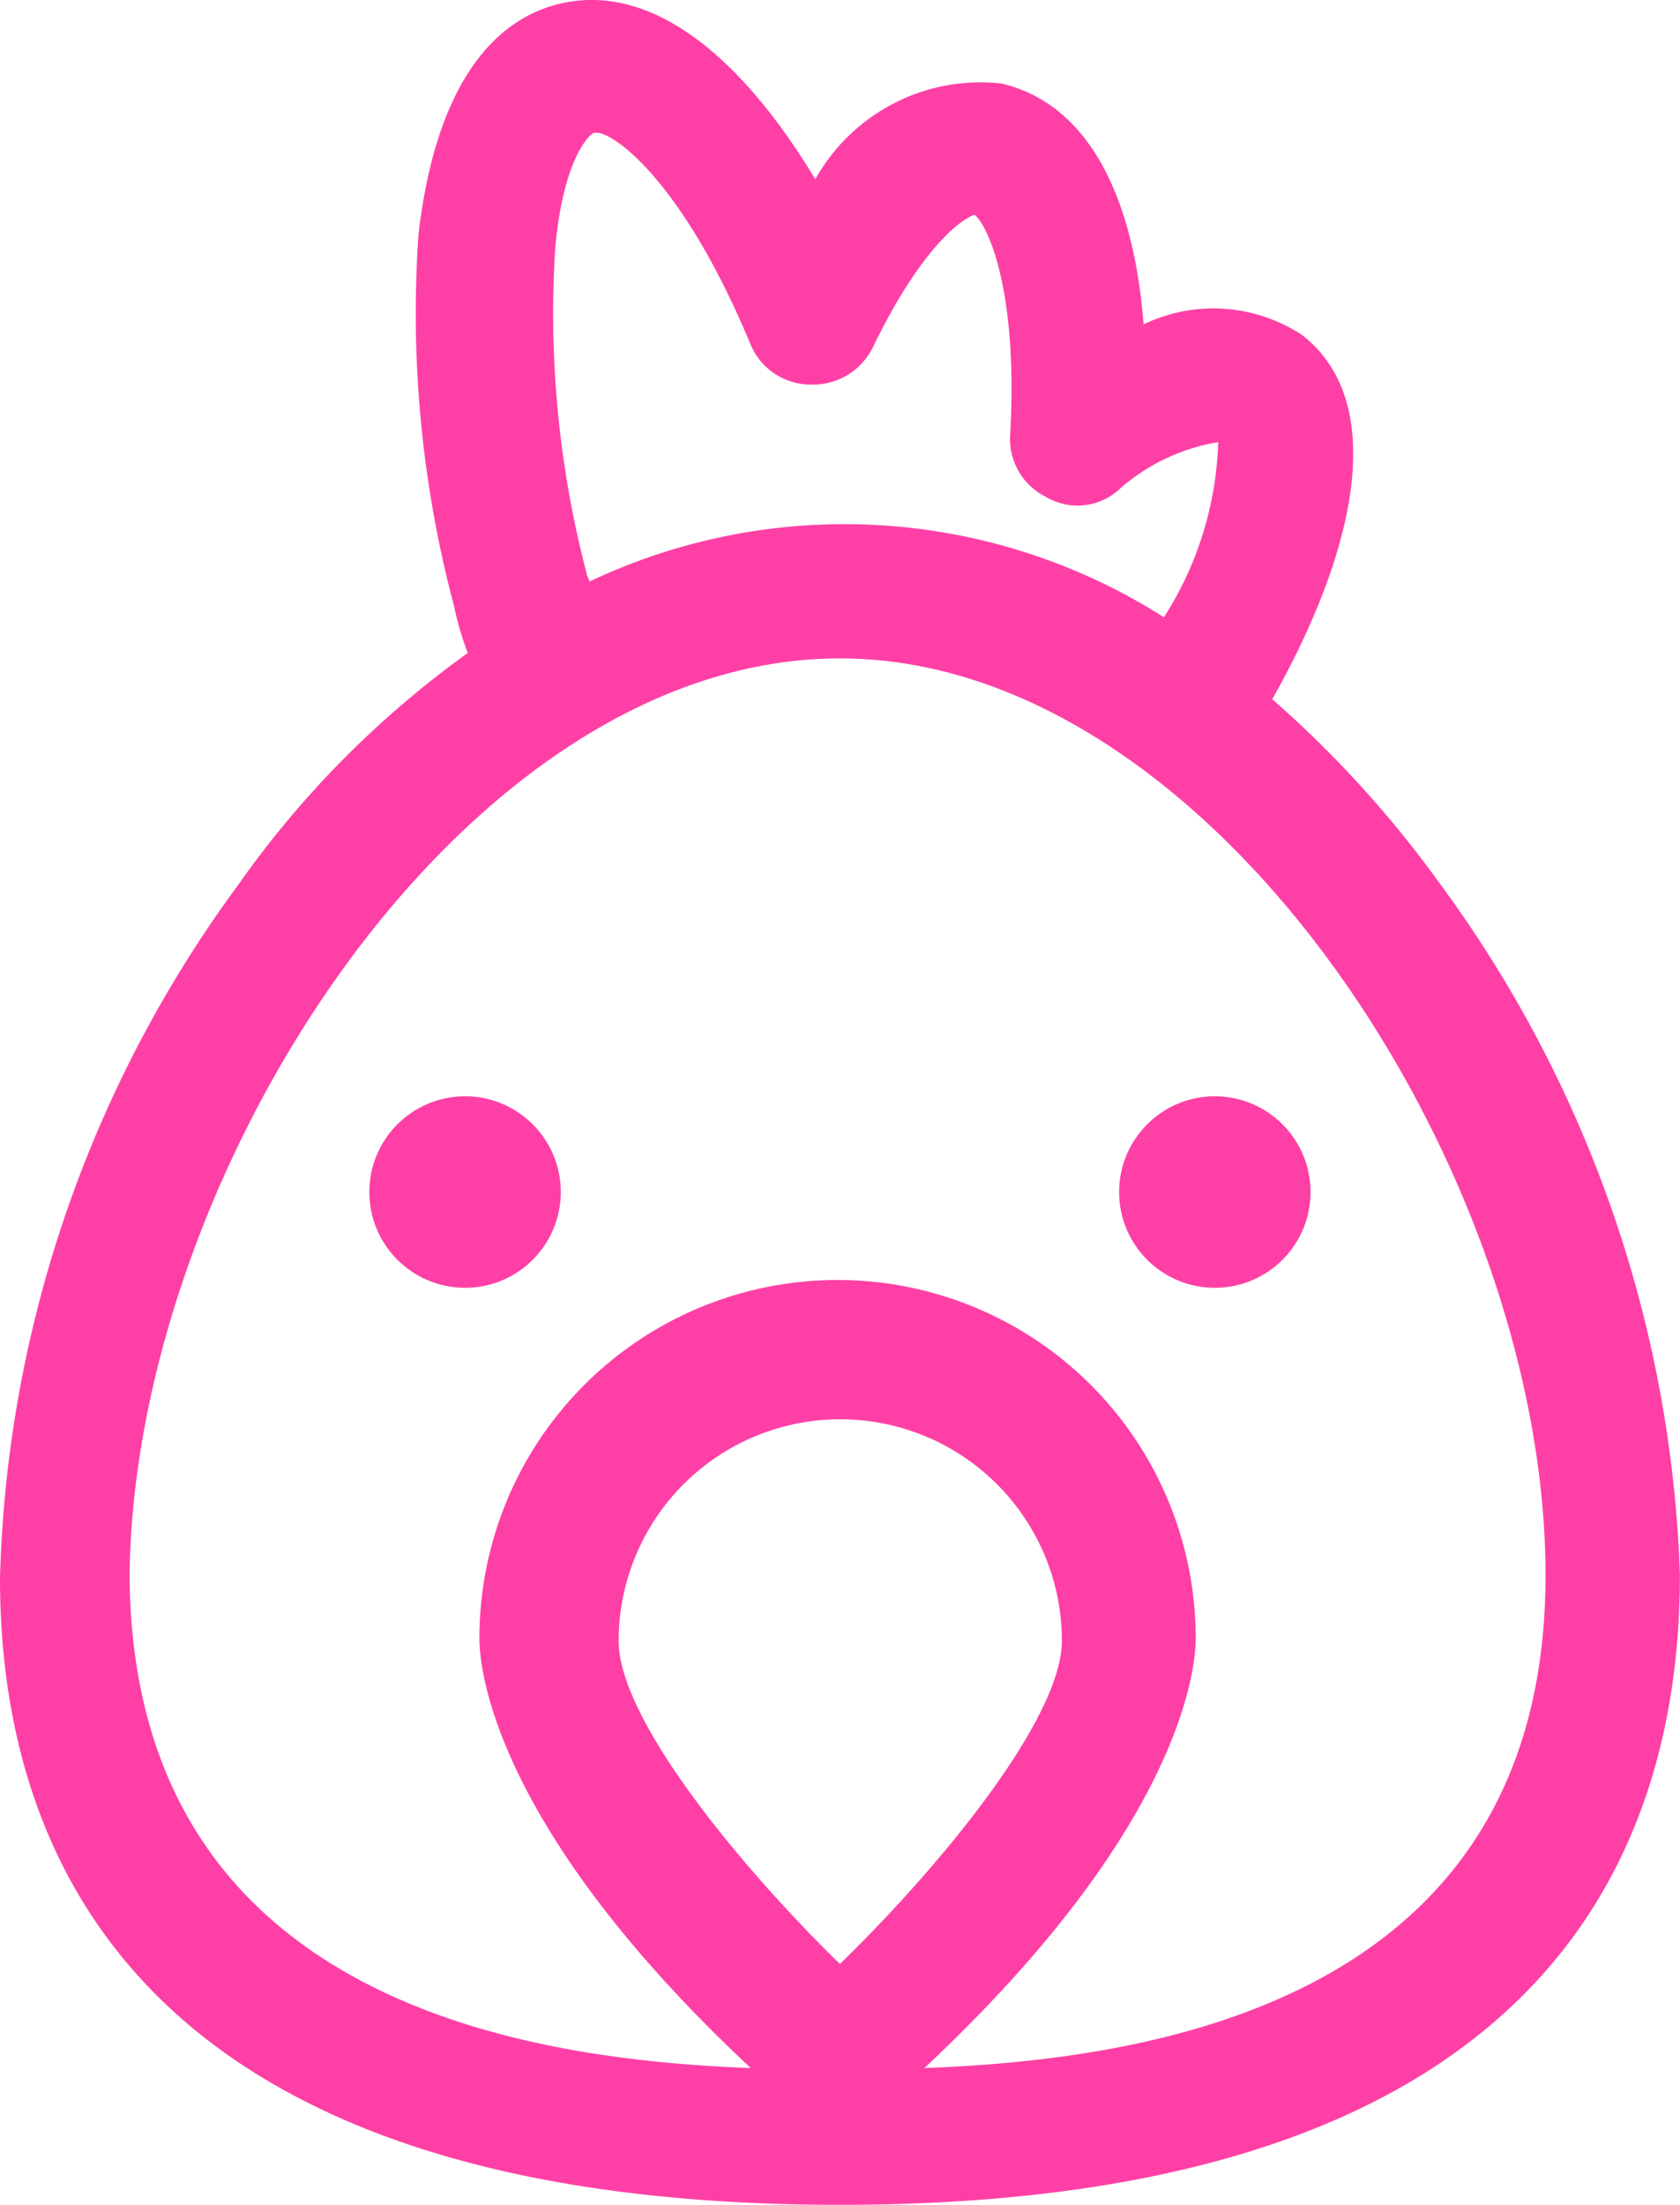 <svg xmlns="http://www.w3.org/2000/svg" width="15.479" height="20.307" viewBox="0 0 15.479 20.307">
  <g id="Chickjen" transform="translate(-19.3 -9.748)">
    <path id="패스_67" data-name="패스 67" d="M27.039,30.055c6.4,0,7.739-3.151,7.739-5.8a11.36,11.36,0,0,0-2.218-6.378,10.068,10.068,0,0,0-1.538-1.689c.756-1.336,1.084-2.723.277-3.353h0a1.485,1.485,0,0,0-1.462-.1c-.1-1.26-.555-2.042-1.311-2.218a1.744,1.744,0,0,0-1.714.882c-.731-1.21-1.563-1.815-2.37-1.613-.5.126-1.109.605-1.286,2.118a10.5,10.5,0,0,0,.328,3.429,2.754,2.754,0,0,0,.126.429A9.006,9.006,0,0,0,21.493,17.9,11.263,11.263,0,0,0,19.3,24.282C19.3,26.9,20.636,30.055,27.039,30.055Zm0-2.218C26.081,26.9,25,25.568,25,24.862a2.042,2.042,0,1,1,4.084,0C29.081,25.568,28,26.9,27.039,27.837ZM24.418,12.005c.076-.781.3-1.008.353-1.034H24.8c.151,0,.781.429,1.412,1.941a.6.6,0,0,0,.555.378.615.615,0,0,0,.58-.353c.454-.933.832-1.185.933-1.21.126.1.4.706.328,2.017a.594.594,0,0,0,.328.58.57.57,0,0,0,.655-.05,1.822,1.822,0,0,1,.933-.454,3.154,3.154,0,0,1-.5,1.613,5.482,5.482,0,0,0-5.294-.328c0-.025-.025-.05-.025-.076A9.439,9.439,0,0,1,24.418,12.005Zm2.622,3.807c3.429,0,6.5,4.714,6.5,8.445,0,3.958-3.681,4.462-5.723,4.538,2.37-2.218,2.5-3.681,2.5-3.958a3.3,3.3,0,0,0-6.6,0c0,.277.126,1.739,2.5,3.958-2.017-.076-5.7-.58-5.723-4.538C20.535,20.526,23.586,15.812,27.039,15.812Z" fill="#fe40a6"/>
    <circle id="타원_12" data-name="타원 12" cx="0.882" cy="0.882" r="0.882" transform="translate(22.703 19.845)" fill="#fe40a6"/>
    <circle id="타원_13" data-name="타원 13" cx="0.882" cy="0.882" r="0.882" transform="translate(29.611 19.845)" fill="#fe40a6"/>
  </g>
</svg>
